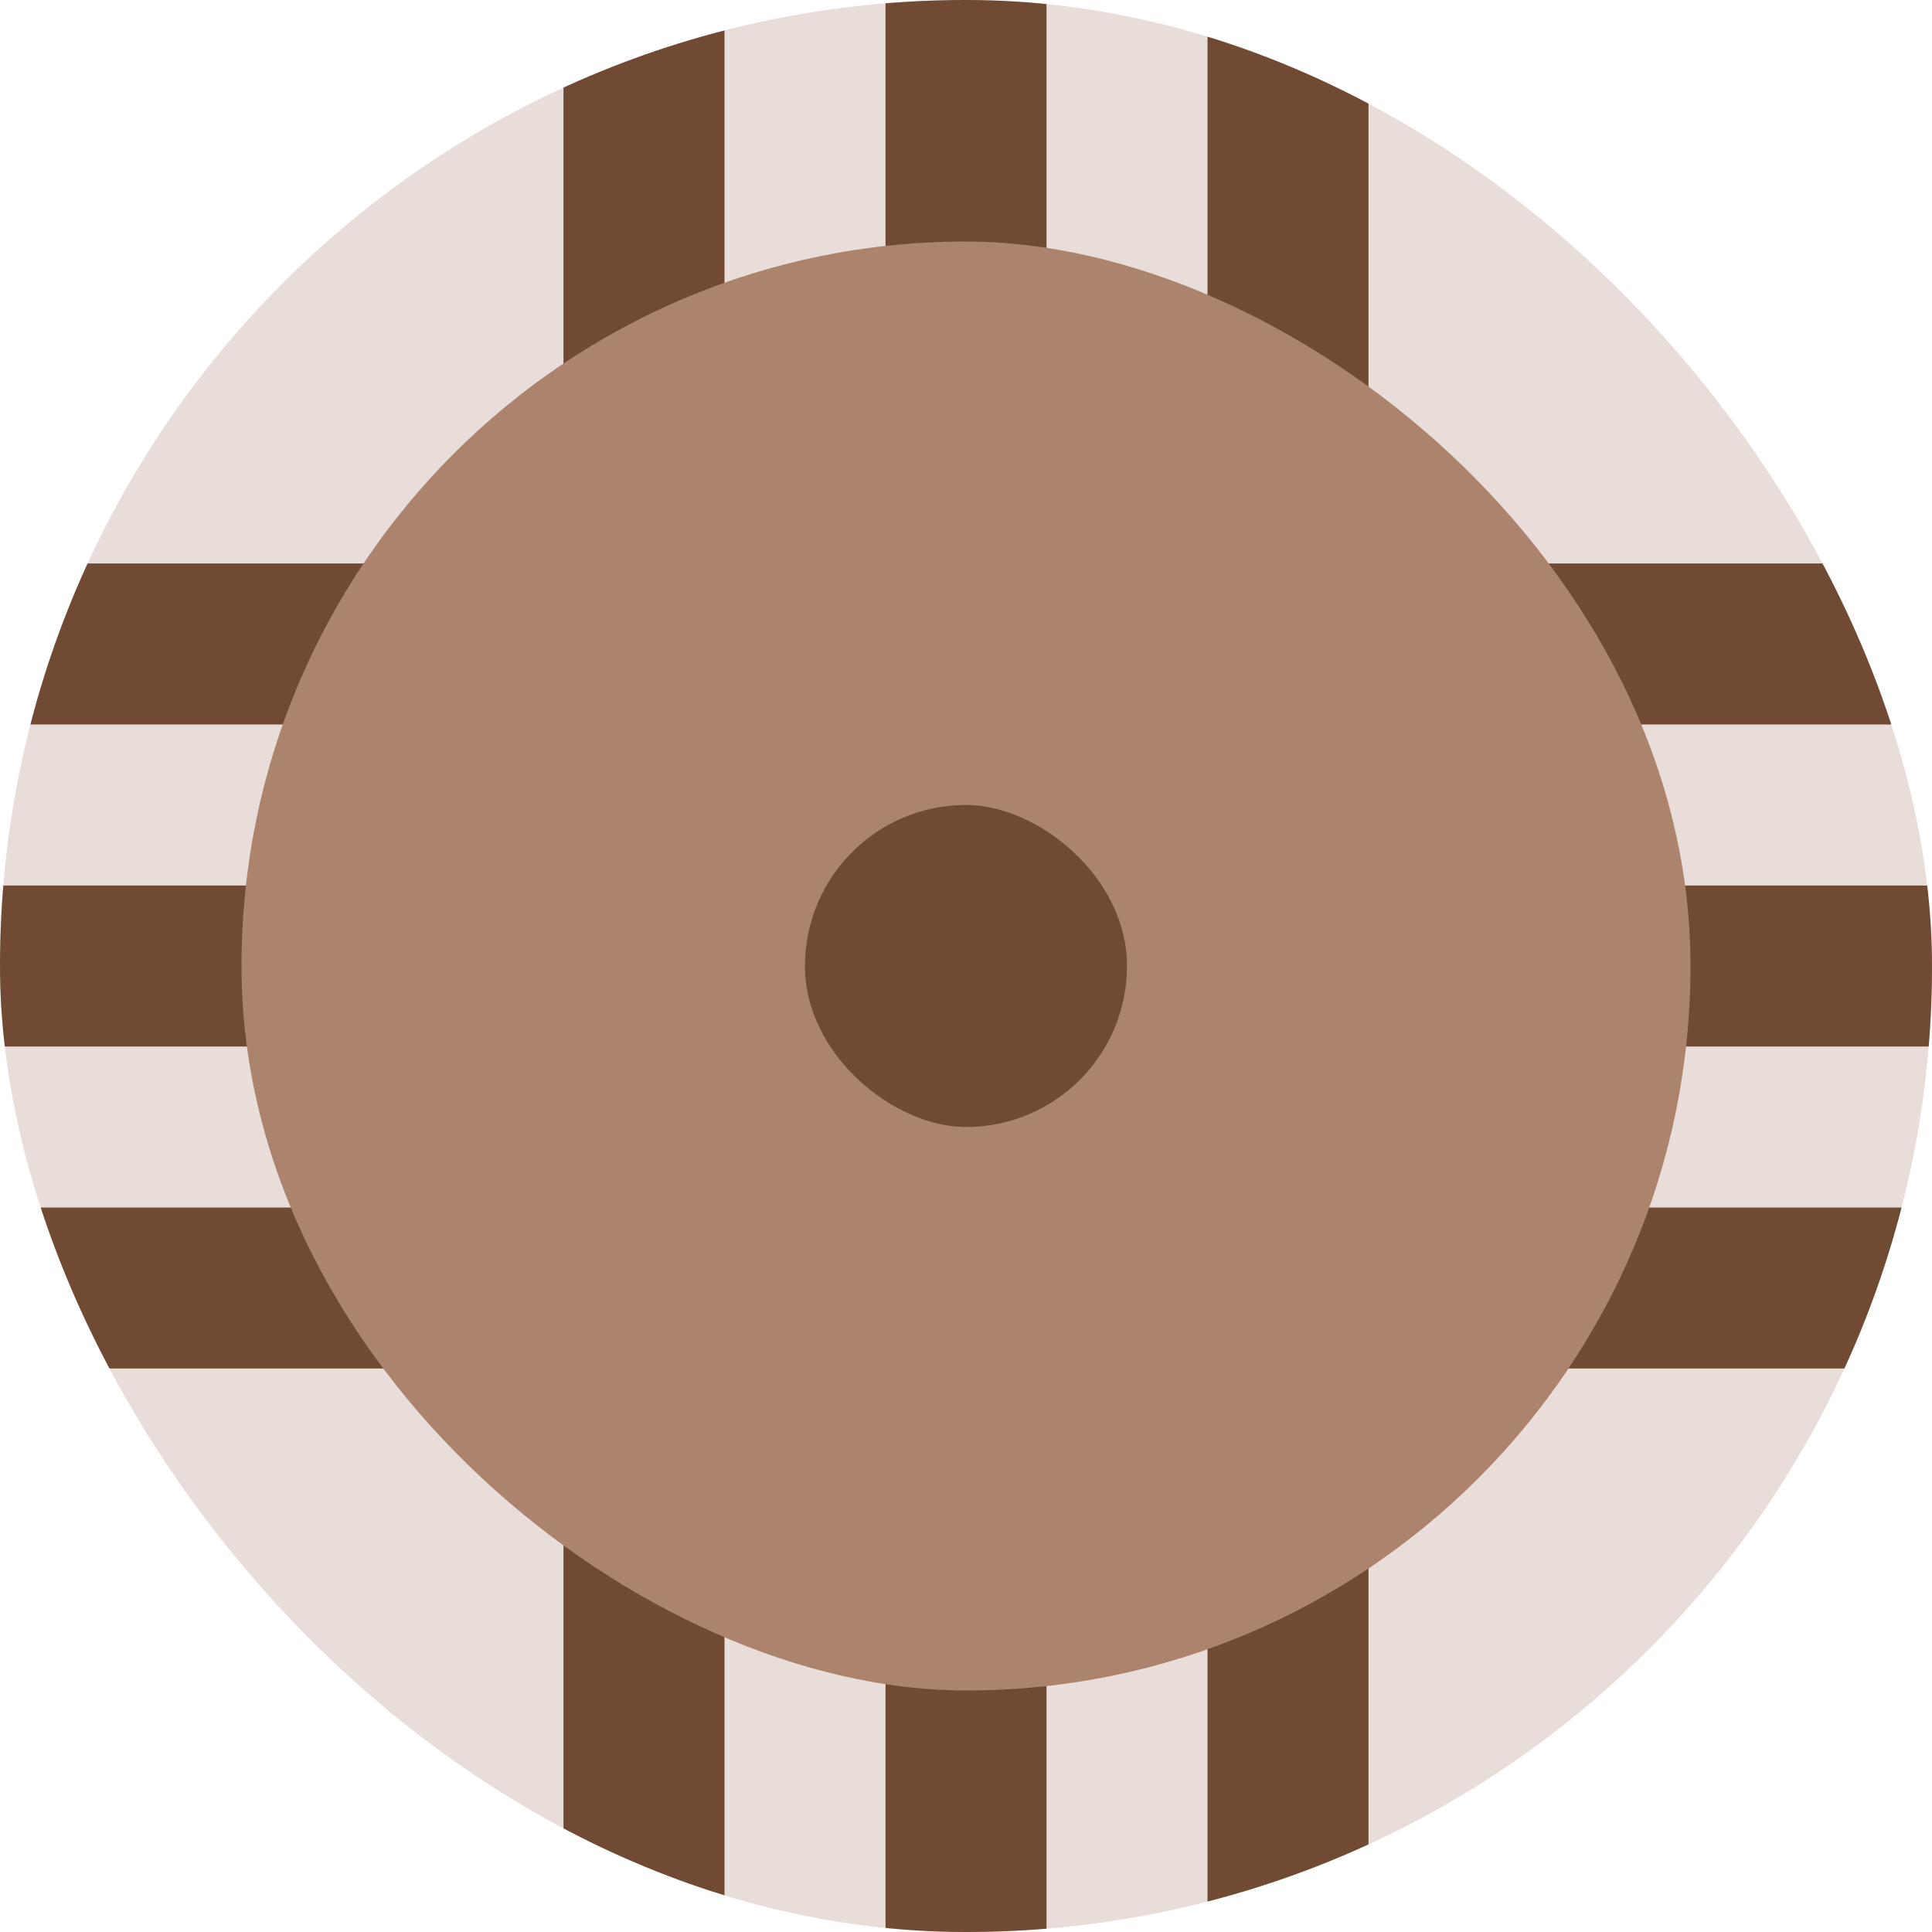 <svg width="64" height="64" viewBox="0 0 64 64" fill="none" xmlns="http://www.w3.org/2000/svg">
<g clip-path="url(#clip0_11617_305)">
<rect width="64" height="64" rx="32" fill="#E8DDD9"/>
<path fill-rule="evenodd" clip-rule="evenodd" d="M-5.333 34.667L69.333 34.667L69.333 29.334L-5.333 29.334L-5.333 34.667Z" fill="#704A33"/>
<path fill-rule="evenodd" clip-rule="evenodd" d="M-5.333 23.999L69.333 23.999L69.333 18.666L-5.333 18.666L-5.333 23.999Z" fill="#704A33"/>
<path fill-rule="evenodd" clip-rule="evenodd" d="M-5.333 45.333L69.333 45.333L69.333 40L-5.333 40L-5.333 45.333Z" fill="#704A33"/>
<path fill-rule="evenodd" clip-rule="evenodd" d="M34.667 69.334L34.667 -5.333L29.334 -5.333L29.334 69.334L34.667 69.334Z" fill="#704A33"/>
<path fill-rule="evenodd" clip-rule="evenodd" d="M24 69.334L24 -5.333L18.666 -5.333L18.666 69.334L24 69.334Z" fill="#704A33"/>
<path fill-rule="evenodd" clip-rule="evenodd" d="M45.333 69.334L45.333 -5.333L40 -5.333L40 69.334L45.333 69.334Z" fill="#704A33"/>
<rect width="48" height="48" rx="24" transform="matrix(4.37114e-08 1 1 -4.37114e-08 8 8)" fill="#AC836C"/>
<rect width="10.667" height="10.667" rx="5.333" transform="matrix(4.37114e-08 1 1 -4.37114e-08 26.666 26.666)" fill="#704A33"/>
</g>
<defs>
<clipPath id="clip0_11617_305">
<rect width="64" height="64" rx="32" fill="white"/>
</clipPath>
</defs>
</svg>
